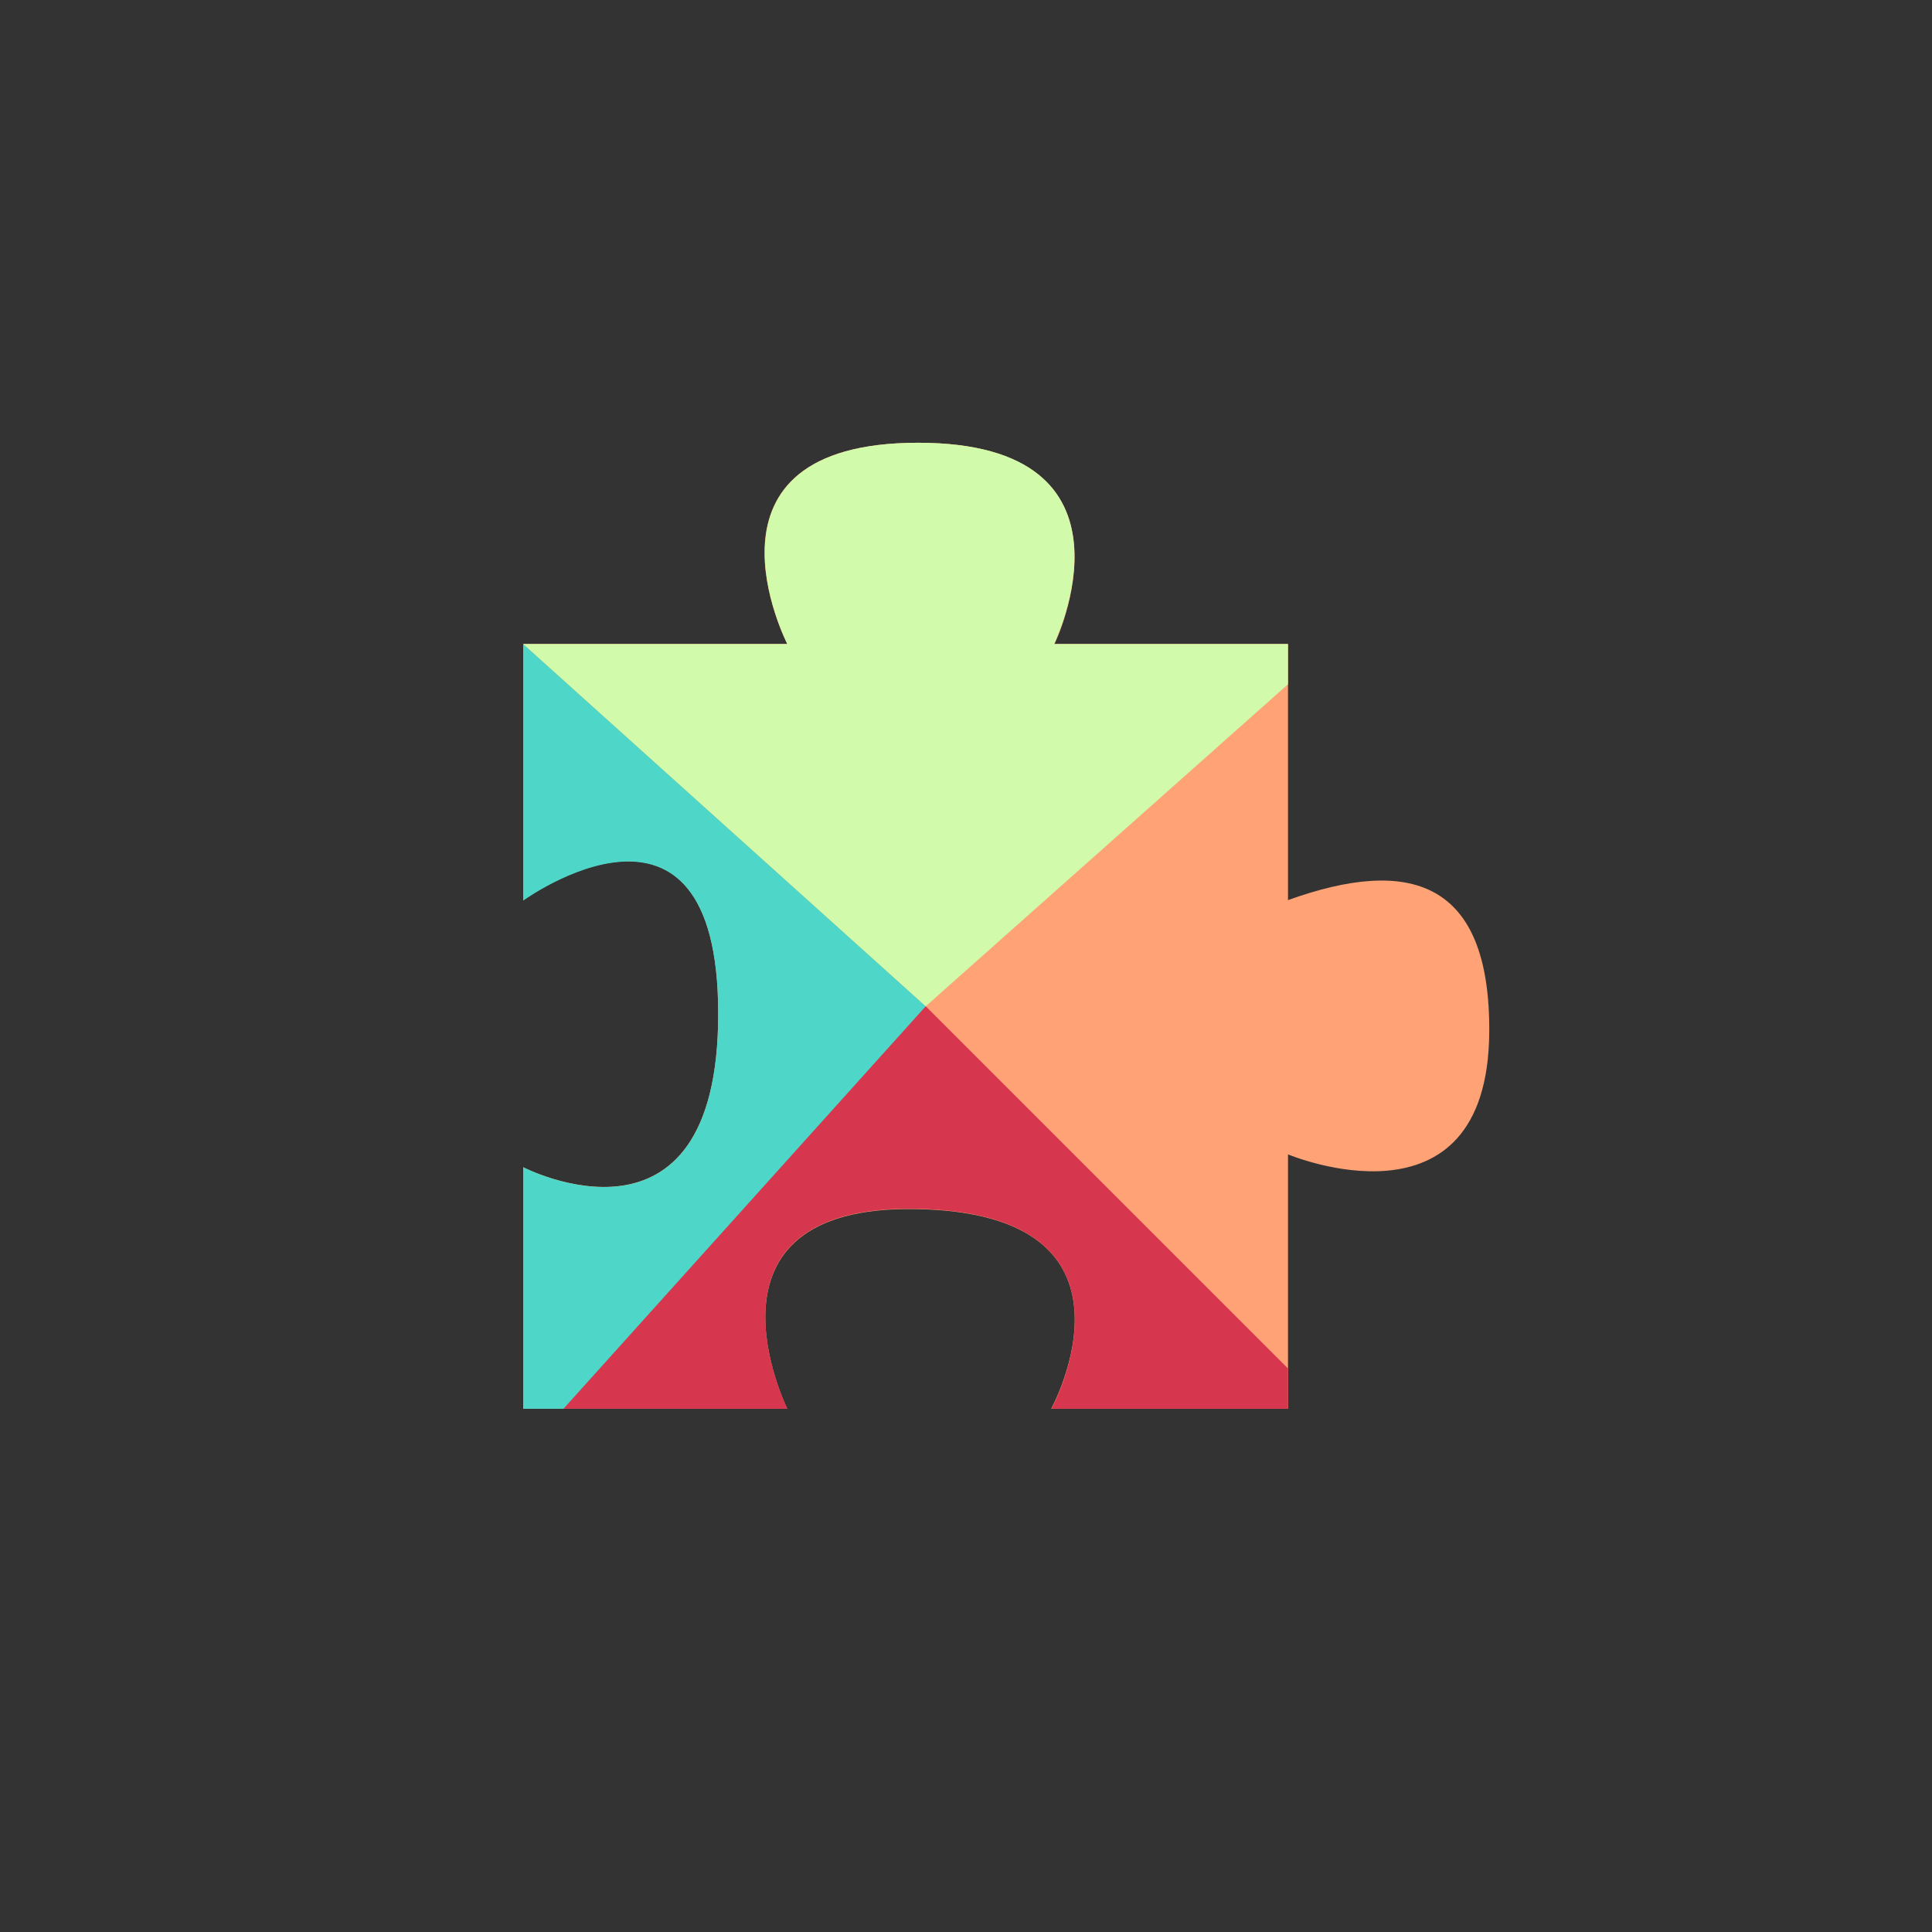 <!-- color: #e1dbdb -->
<svg xmlns="http://www.w3.org/2000/svg" width="48" height="48" viewBox="0 0 48 48">
 <rect x="0" y="0" width="48" height="48" fill="#333333" stroke="none"/>
 <g>
  <path d="M 13 16 L 13 22.363 C 13 22.363 17.844 18.863 17.844 25.184 C 17.844 31.504 13 29 13 29 L 13 35 L 19.559 35 C 19.559 35 17.074 29.957 22.723 30.039 C 28.785 30.121 26.117 35 26.117 35 L 32 35 L 32 28.68 C 32 28.68 36.961 30.766 37 25.648 C 37.027 21.844 34.996 21.285 32 22.363 L 32 16 L 26.199 16 C 26.199 16 28.617 11 22.805 11 C 16.992 11 19.559 16 19.559 16 Z M 13 16 " fill="#ffa376"/>
  <path d="M 13 16 L 13 22.375 C 13 22.375 17.844 18.867 17.844 25.188 C 17.844 31.508 13 29 13 29 L 13 35 L 17 35 L 23 25 Z M 13 16 " fill="#4ed7c8"/>
  <path d="M 23 25 L 14 35 L 19.562 35 C 19.562 35 17.07 29.953 22.719 30.031 C 28.781 30.117 26.125 35 26.125 35 L 32 35 L 32 34 Z M 23 25 " fill="#d6364e"/>
  <path d="M 22.812 11 C 17 11 19.562 16 19.562 16 L 13 16 L 23 25 L 32 17 L 32 16 L 26.188 16 C 26.188 16 28.625 11 22.812 11 Z M 22.812 11 " fill="#d1fbaa"/>
 </g>
</svg>
